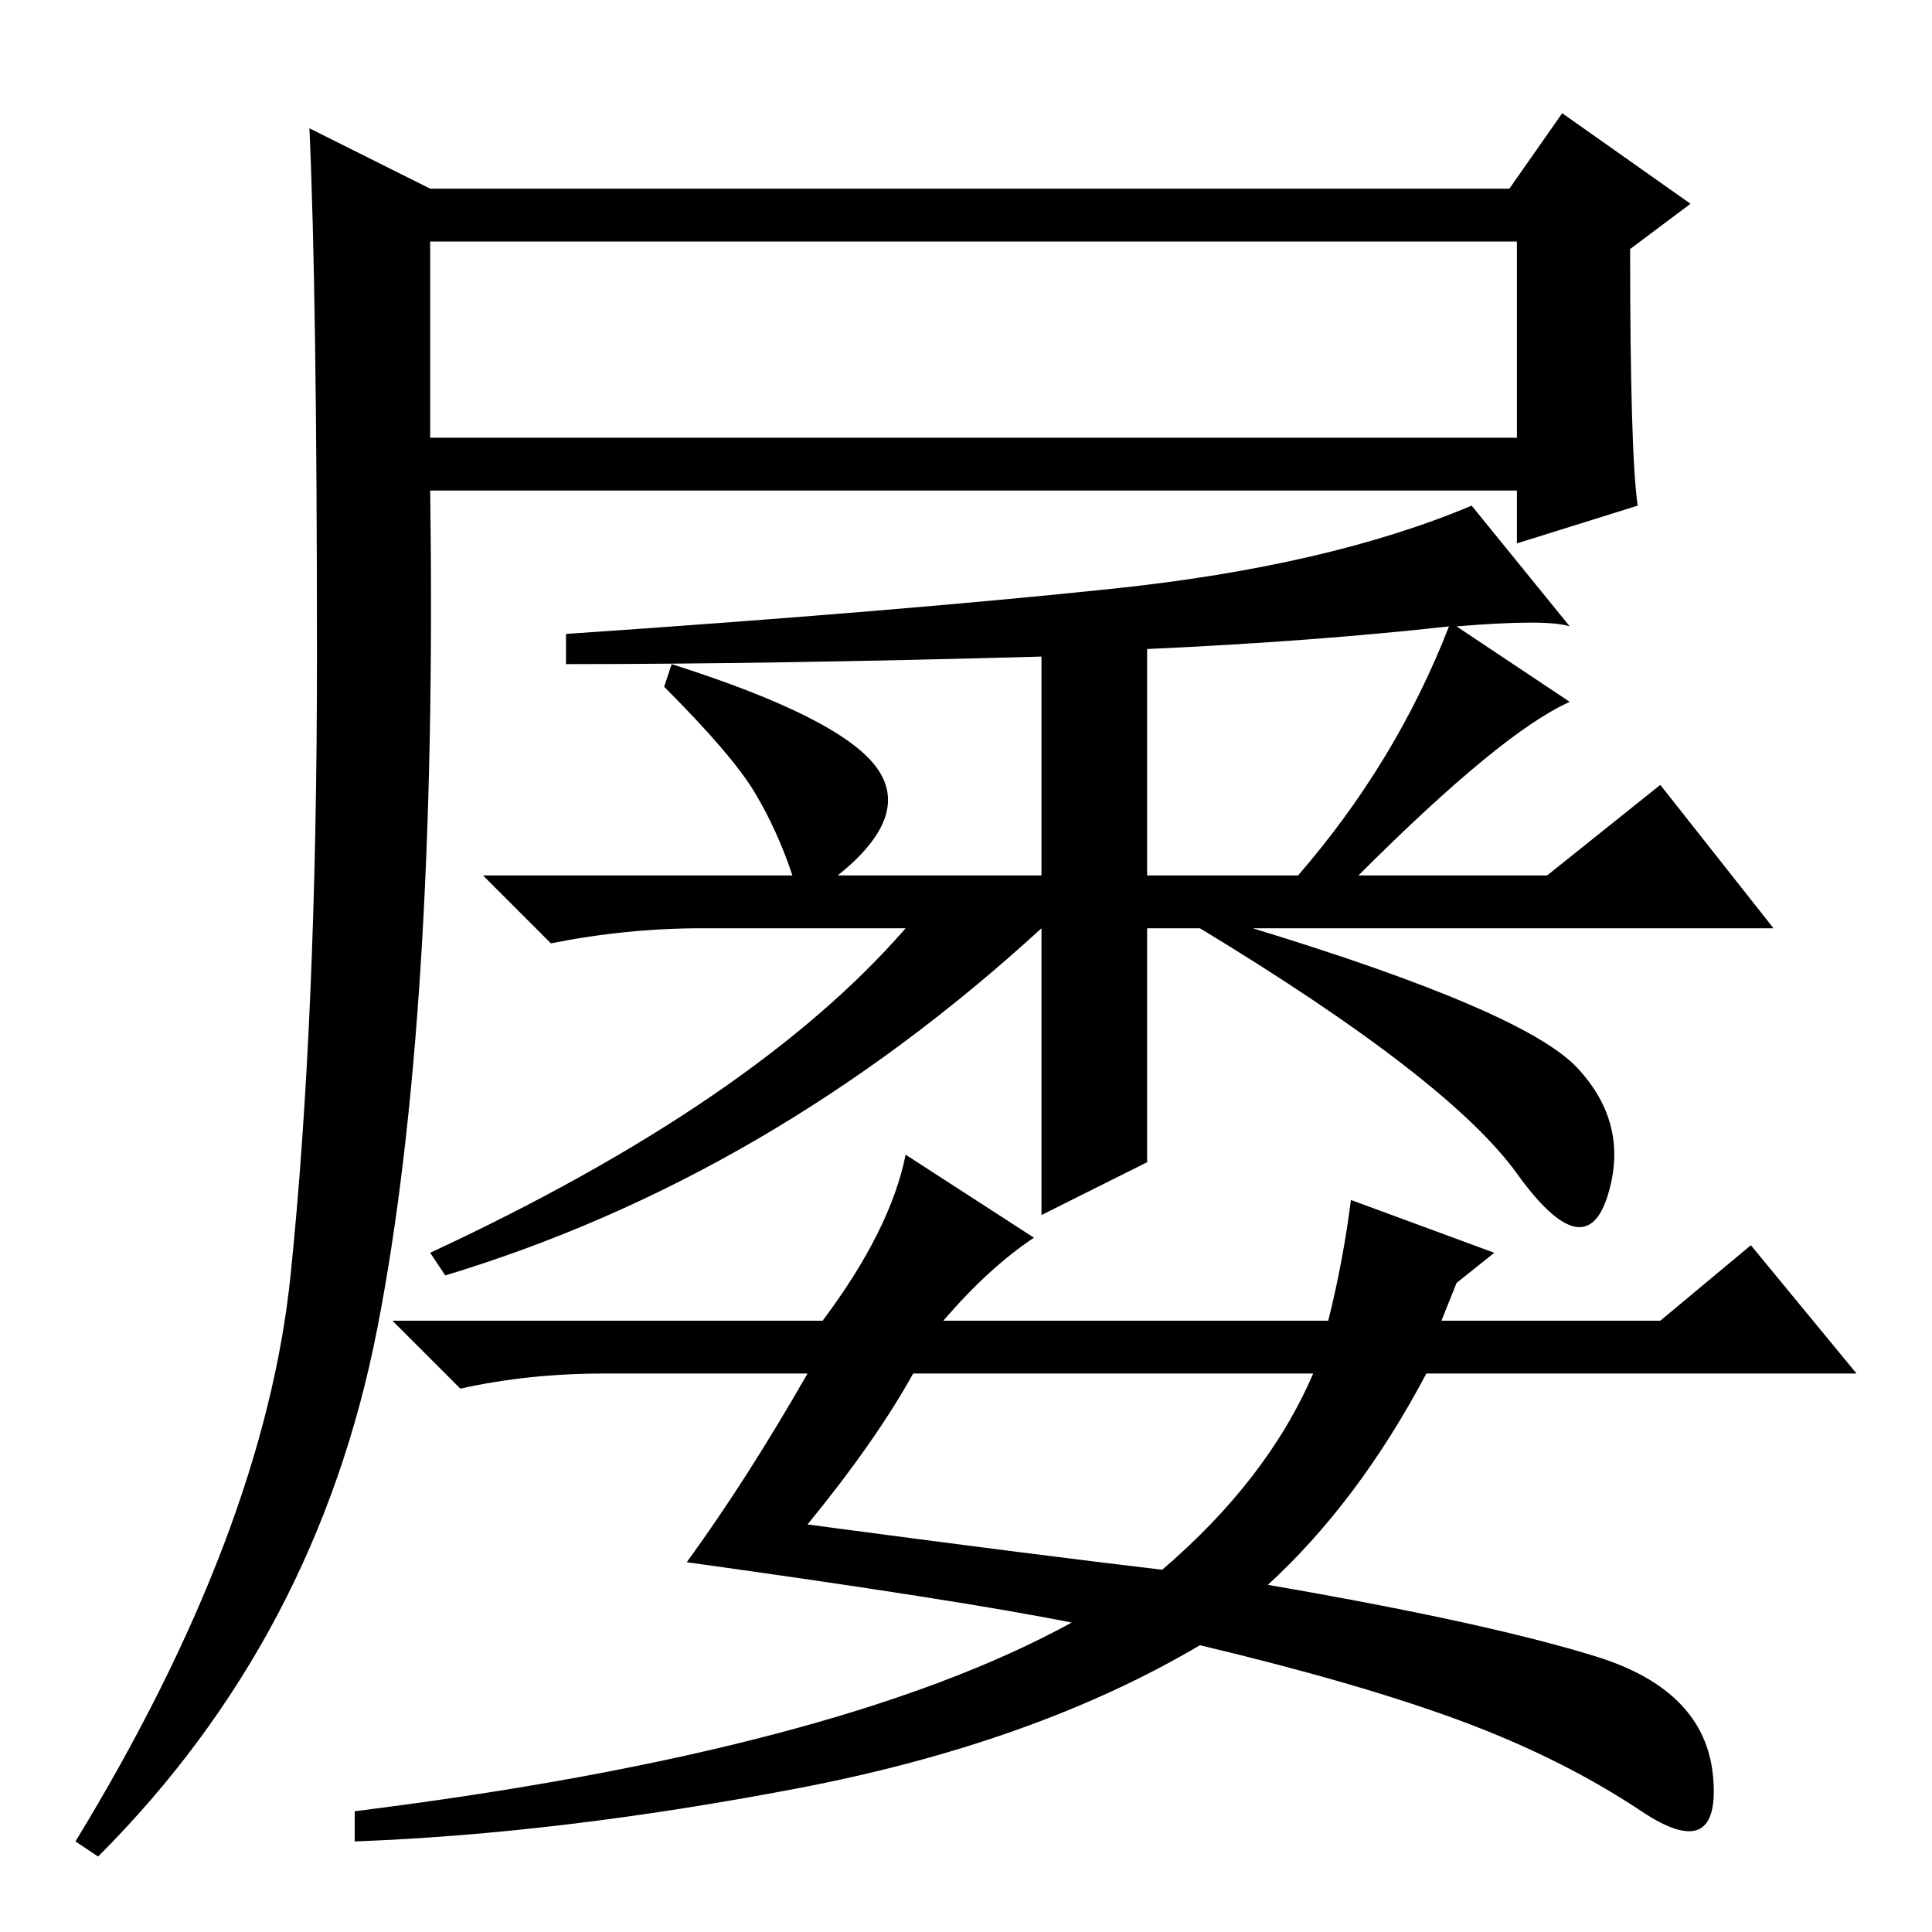 <?xml version="1.0" standalone="no"?>
<!DOCTYPE svg PUBLIC "-//W3C//DTD SVG 1.1//EN" "http://www.w3.org/Graphics/SVG/1.1/DTD/svg11.dtd" >
<svg xmlns="http://www.w3.org/2000/svg" xmlns:xlink="http://www.w3.org/1999/xlink" version="1.1" viewBox="0 -36 256 256">
  <g transform="matrix(1 0 0 -1 0 220)">
   <path fill="currentColor"
d="M57 231h143l7 10l17 -12l-8 -6q0 -27 1 -34l-16 -5v7h-144q1 -70 -7 -111t-37 -70l-3 2q25 41 28.5 75t3.5 82t-1 70zM57 198h144v26h-144v-26zM159 133h-7v-31l-14 -7v38q-36 -33 -79 -46l-2 3q43 20 63 43h-27q-10 0 -20 -2l-9 9h41q-2 6 -5 11t-12 14l1 3
q22 -7 27 -13.5t-5 -14.5h27v29q-36 -1 -63 -1v4q44 3 72.5 6t47.5 11l13 -16q-3 1 -15 0l15 -10q-9 -4 -28 -23h25l15 12l15 -19h-69q36 -11 43 -18.5t4 -17t-12 3t-42 32.5zM152 170v-30h20q13 15 20 33q-18 -2 -40 -3zM107 74h-27q-10 0 -19 -2l-9 9h57q9 12 11 22
l17 -11q-6 -4 -12 -11h51q2 8 3 16l19 -7l-5 -4l-2 -5h29l12 10l14 -17h-57q-9 -17 -21 -28q29 -5 43.5 -9.5t15.5 -16t-9.5 -4.5t-24 12t-34.5 10q-22 -13 -53.5 -19t-58.5 -7v4q64 8 95 25q-15 3 -51 8q8 11 16 25zM107 54q30 -4 47 -6q14 12 20 26h-53q-5 -9 -14 -20z
" />
  </g>

</svg>
